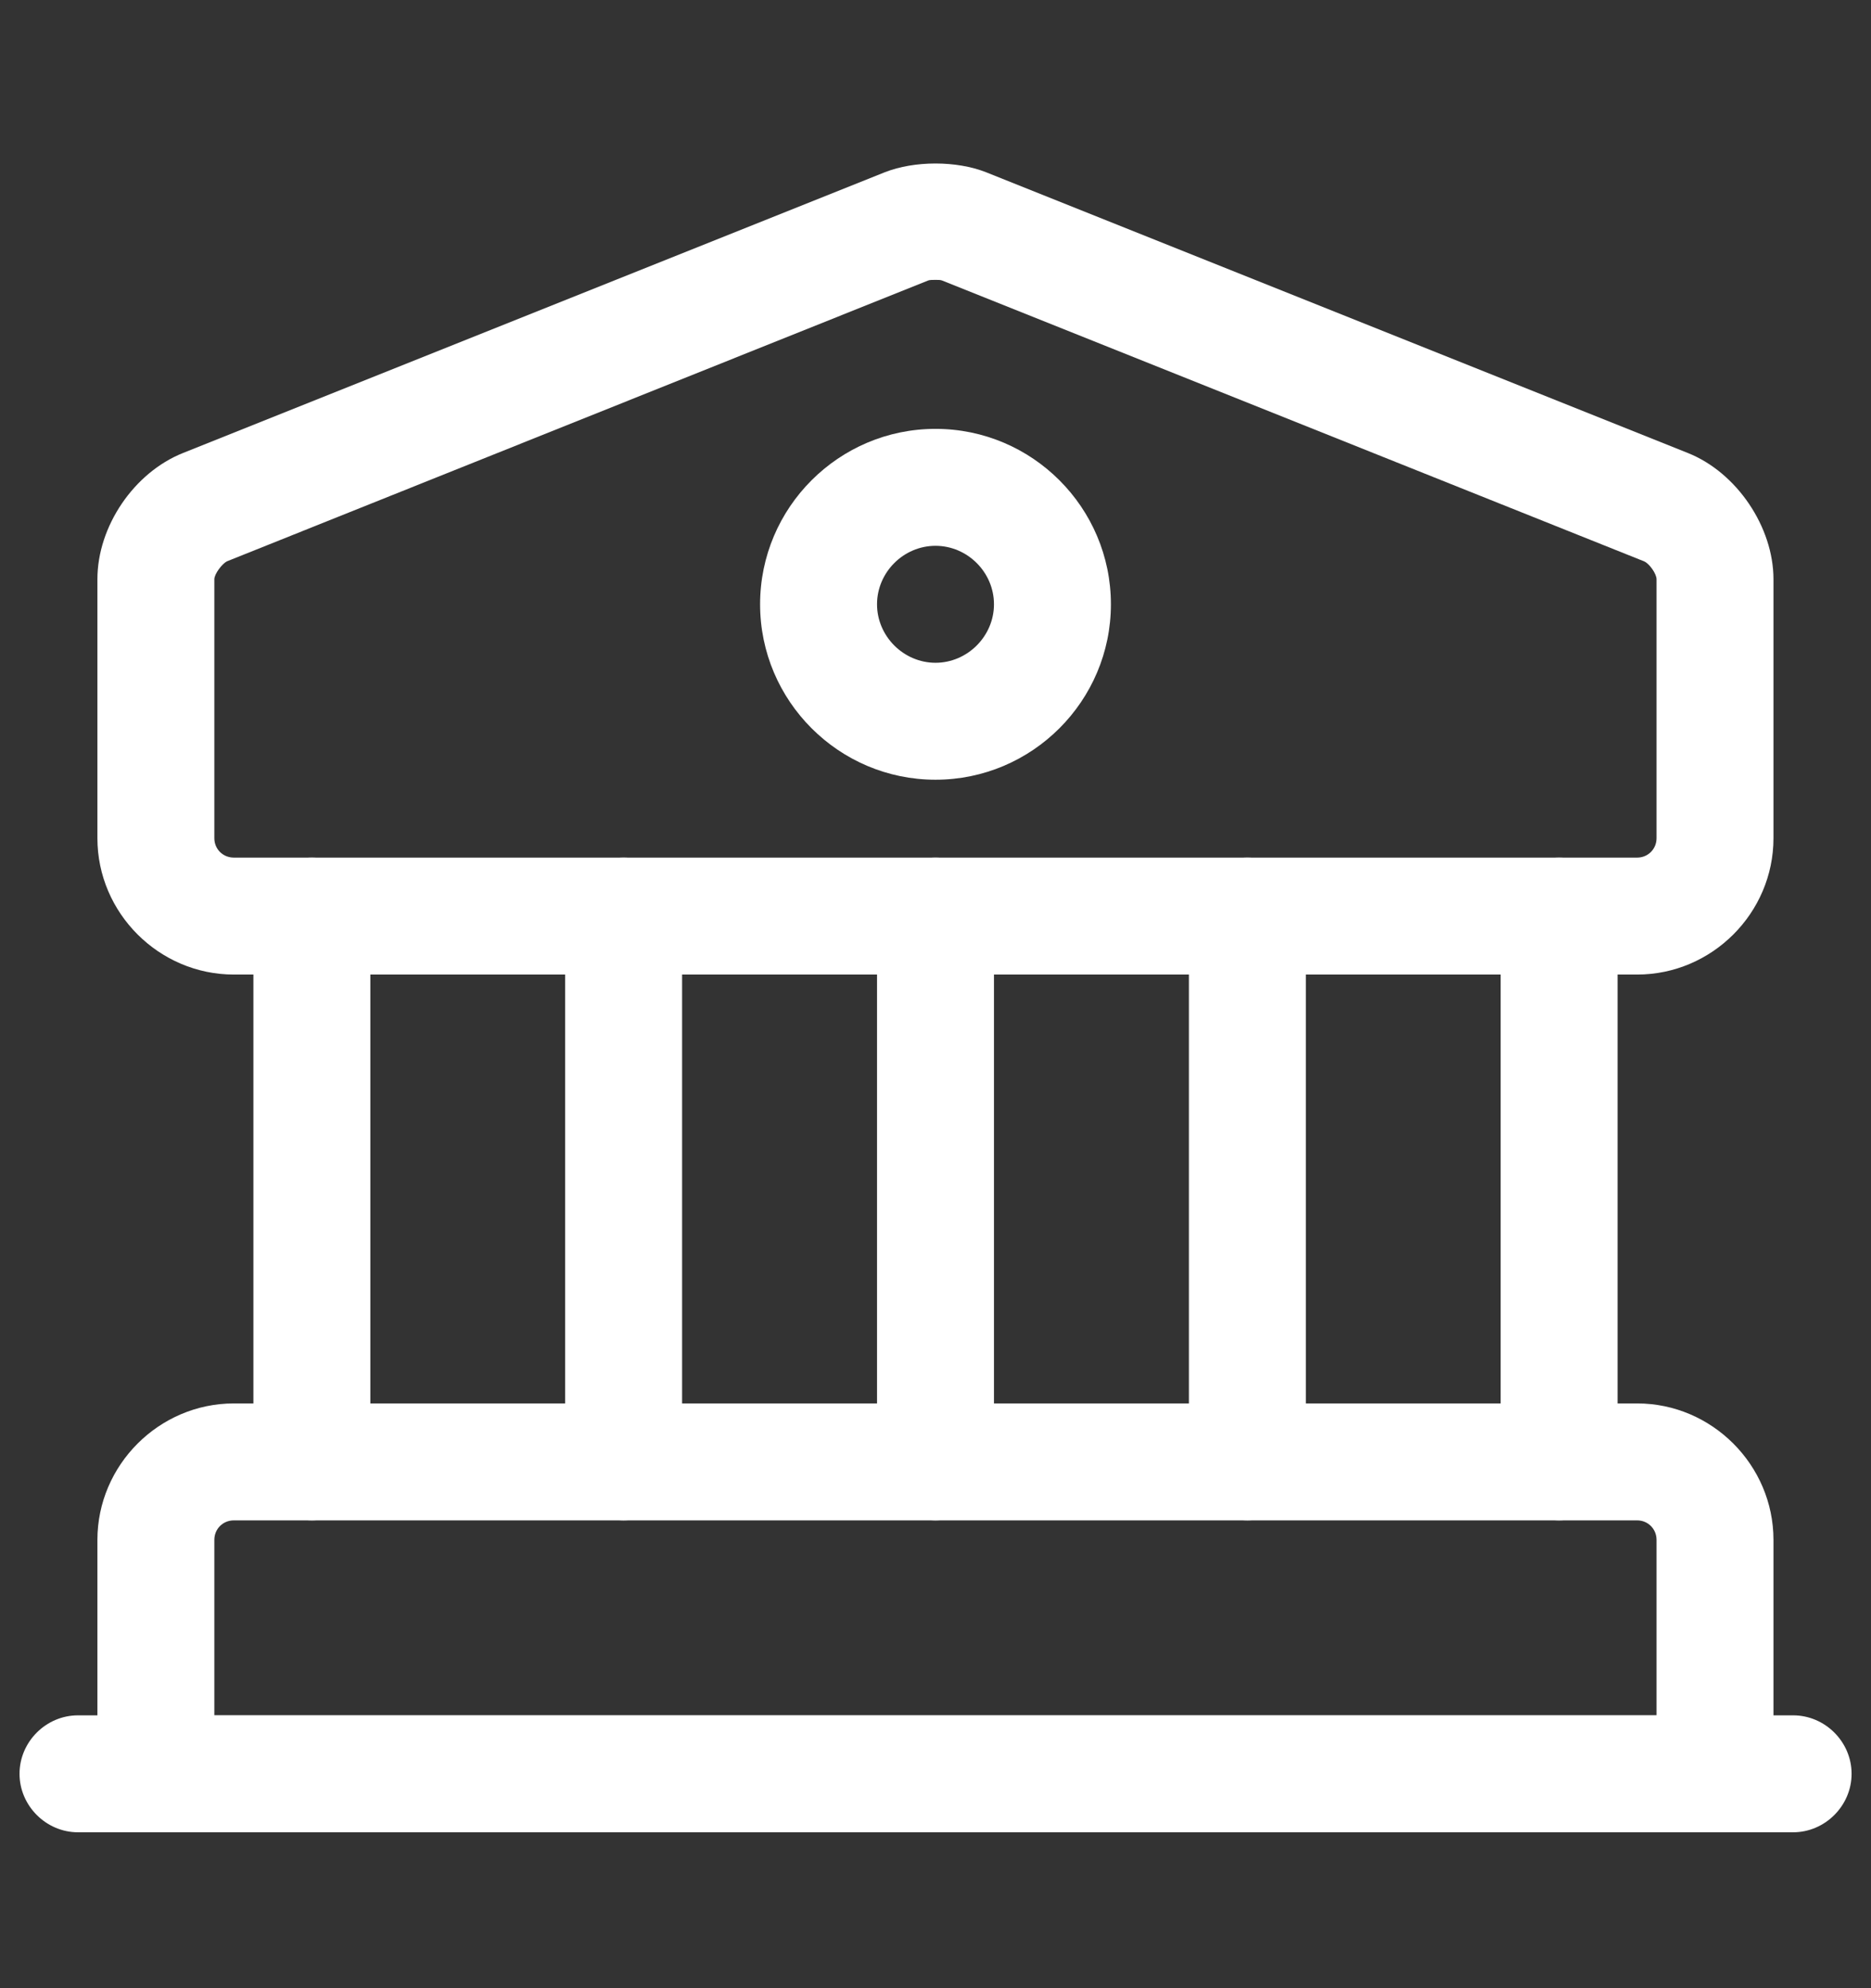 <svg xmlns="http://www.w3.org/2000/svg" width="16" height="17" viewBox="0 0 16 17" fill="none">
  <rect x="0" y="0" width="16" height="17" fill="#333333" stroke="none"/>
  <path d="M14 8.333H2C1.36 8.333 0.833 7.807 0.833 7.167V4.953C0.833 4.5 1.146 4.04 1.566 3.873L7.566 1.473C7.82 1.373 8.18 1.373 8.433 1.473L14.433 3.873C14.853 4.04 15.166 4.507 15.166 4.953V7.167C15.166 7.807 14.64 8.333 14 8.333ZM8 2.393C7.973 2.393 7.946 2.393 7.933 2.4L1.94 4.8C1.9 4.82 1.833 4.907 1.833 4.953V7.167C1.833 7.26 1.906 7.333 2 7.333H14C14.093 7.333 14.166 7.26 14.166 7.167V4.953C14.166 4.907 14.106 4.82 14.06 4.8L8.06 2.4C8.046 2.393 8.026 2.393 8 2.393Z" fill="white"/>
  <path d="M14.666 15.667H1.333C1.06 15.667 0.833 15.44 0.833 15.167V13.167C0.833 12.527 1.36 12 2 12H14C14.64 12 15.166 12.527 15.166 13.167V15.167C15.166 15.44 14.94 15.667 14.666 15.667ZM1.833 14.667H14.166V13.167C14.166 13.073 14.093 13 14 13H2C1.906 13 1.833 13.073 1.833 13.167V14.667Z" fill="white"/>
  <path d="M2.667 13C2.394 13 2.167 12.773 2.167 12.5V7.833C2.167 7.56 2.394 7.333 2.667 7.333C2.94 7.333 3.167 7.56 3.167 7.833V12.5C3.167 12.773 2.94 13 2.667 13Z" fill="white"/>
  <path d="M5.333 13C5.06 13 4.833 12.773 4.833 12.5V7.833C4.833 7.56 5.06 7.333 5.333 7.333C5.606 7.333 5.833 7.56 5.833 7.833V12.5C5.833 12.773 5.606 13 5.333 13Z" fill="white"/>
  <path d="M8 13C7.727 13 7.5 12.773 7.5 12.5V7.833C7.5 7.56 7.727 7.333 8 7.333C8.273 7.333 8.5 7.56 8.5 7.833V12.5C8.5 12.773 8.273 13 8 13Z" fill="white"/>
  <path d="M10.667 13C10.394 13 10.167 12.773 10.167 12.5V7.833C10.167 7.56 10.394 7.333 10.667 7.333C10.94 7.333 11.167 7.56 11.167 7.833V12.5C11.167 12.773 10.94 13 10.667 13Z" fill="white"/>
  <path d="M13.333 13C13.06 13 12.833 12.773 12.833 12.5V7.833C12.833 7.56 13.06 7.333 13.333 7.333C13.606 7.333 13.833 7.56 13.833 7.833V12.5C13.833 12.773 13.606 13 13.333 13Z" fill="white"/>
  <path d="M15.334 15.667H0.667C0.394 15.667 0.167 15.44 0.167 15.167C0.167 14.893 0.394 14.667 0.667 14.667H15.334C15.607 14.667 15.834 14.893 15.834 15.167C15.834 15.44 15.607 15.667 15.334 15.667Z" fill="white"/>
  <path d="M8 6.667C7.173 6.667 6.5 5.993 6.5 5.167C6.5 4.34 7.173 3.667 8 3.667C8.827 3.667 9.5 4.34 9.5 5.167C9.5 5.993 8.827 6.667 8 6.667ZM8 4.667C7.727 4.667 7.5 4.893 7.5 5.167C7.5 5.44 7.727 5.667 8 5.667C8.273 5.667 8.5 5.44 8.5 5.167C8.5 4.893 8.273 4.667 8 4.667Z" fill="white"/>
</svg>
